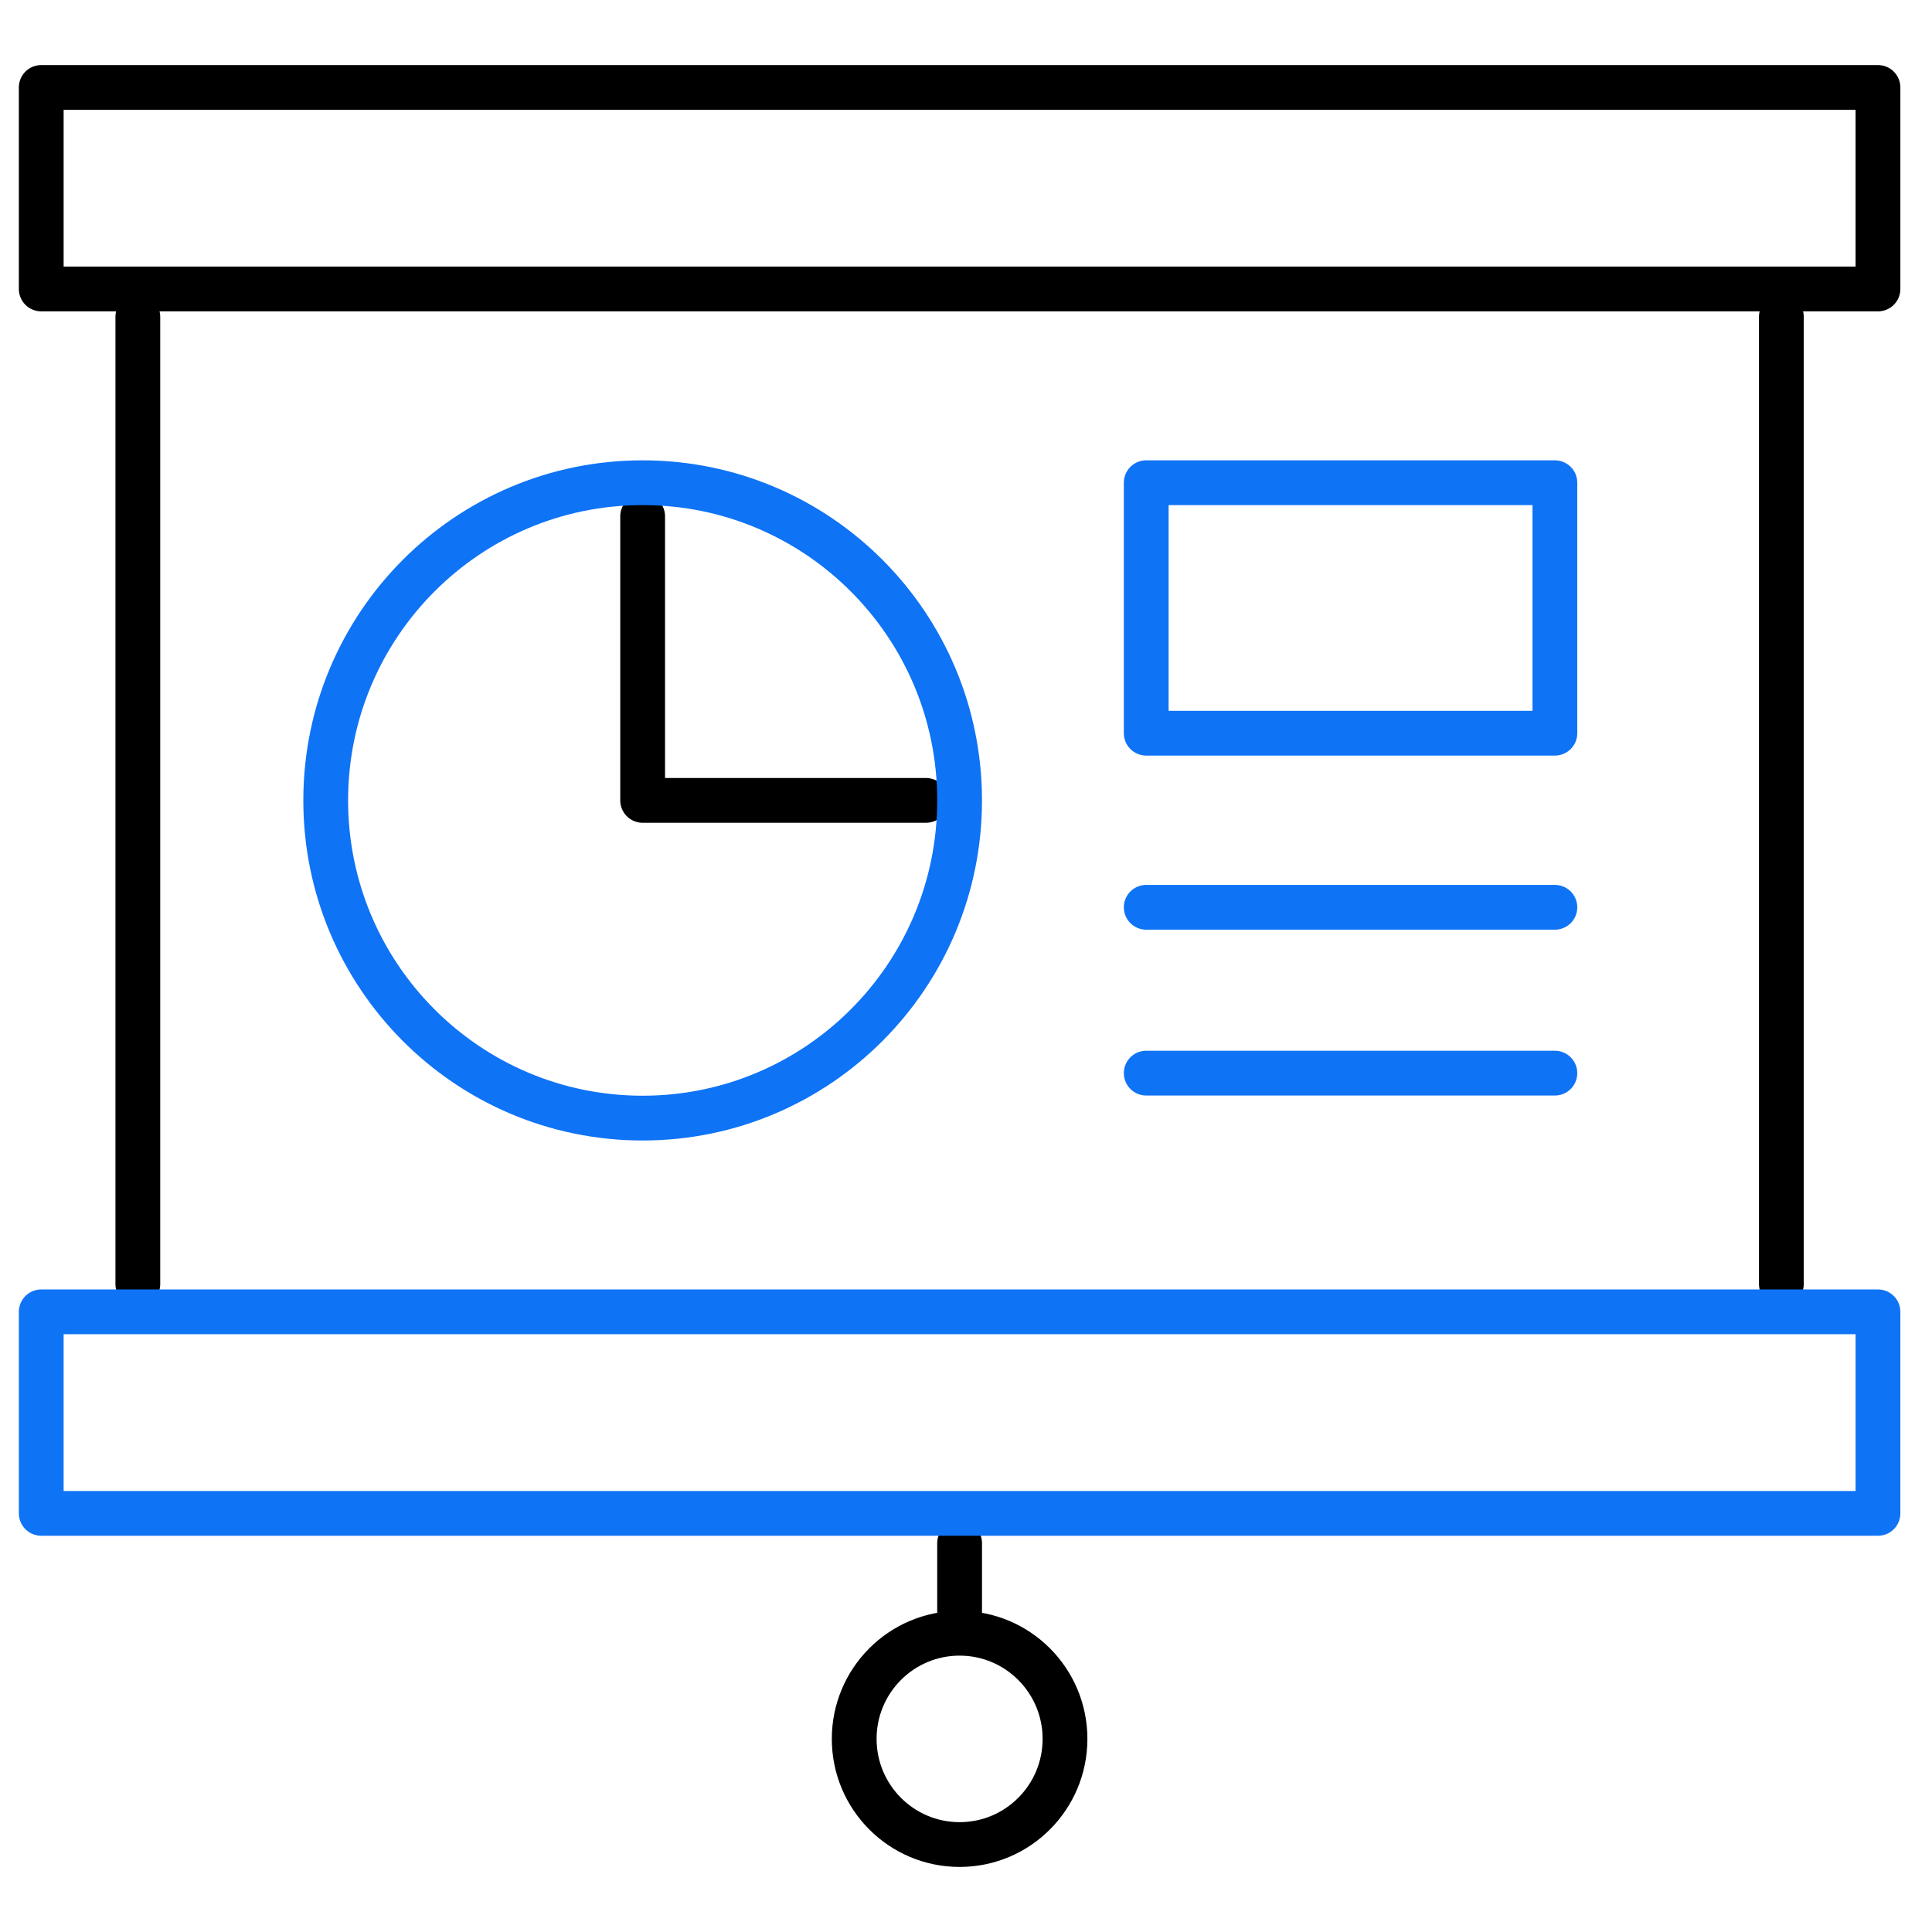 <svg width="150" height="150" viewBox="0 0 151 150" fill="none"><path stroke="currentColor" stroke-linecap="round" stroke-linejoin="round" stroke-miterlimit="10" stroke-width="3.5" d="M72.371 62.056H50.227v-22.2M146.777 6.335H3.223v15.75h143.554V6.335ZM10.773 99.856V24.26M139.227 24.26v75.596M75 120.111v5.492M75 143.665c4.55 0 8.238-3.697 8.238-8.258 0-4.56-3.689-8.257-8.238-8.257-4.55 0-8.238 3.697-8.238 8.257 0 4.561 3.688 8.258 8.238 8.258Z"/><path stroke="#0F73F6" stroke-linecap="round" stroke-linejoin="round" stroke-miterlimit="10" stroke-width="3.5" d="M50.228 86.888C63.91 86.888 75 75.77 75 62.058c0-13.714-11.09-24.83-24.772-24.83-13.68 0-24.771 11.116-24.771 24.83 0 13.713 11.09 24.83 24.771 24.83ZM121.525 37.227h-31.94v19.577h31.94V37.227ZM89.586 70.412h31.939M89.586 83.373h31.939M146.777 102.03H3.223v15.75h143.554v-15.75Z"/></svg>